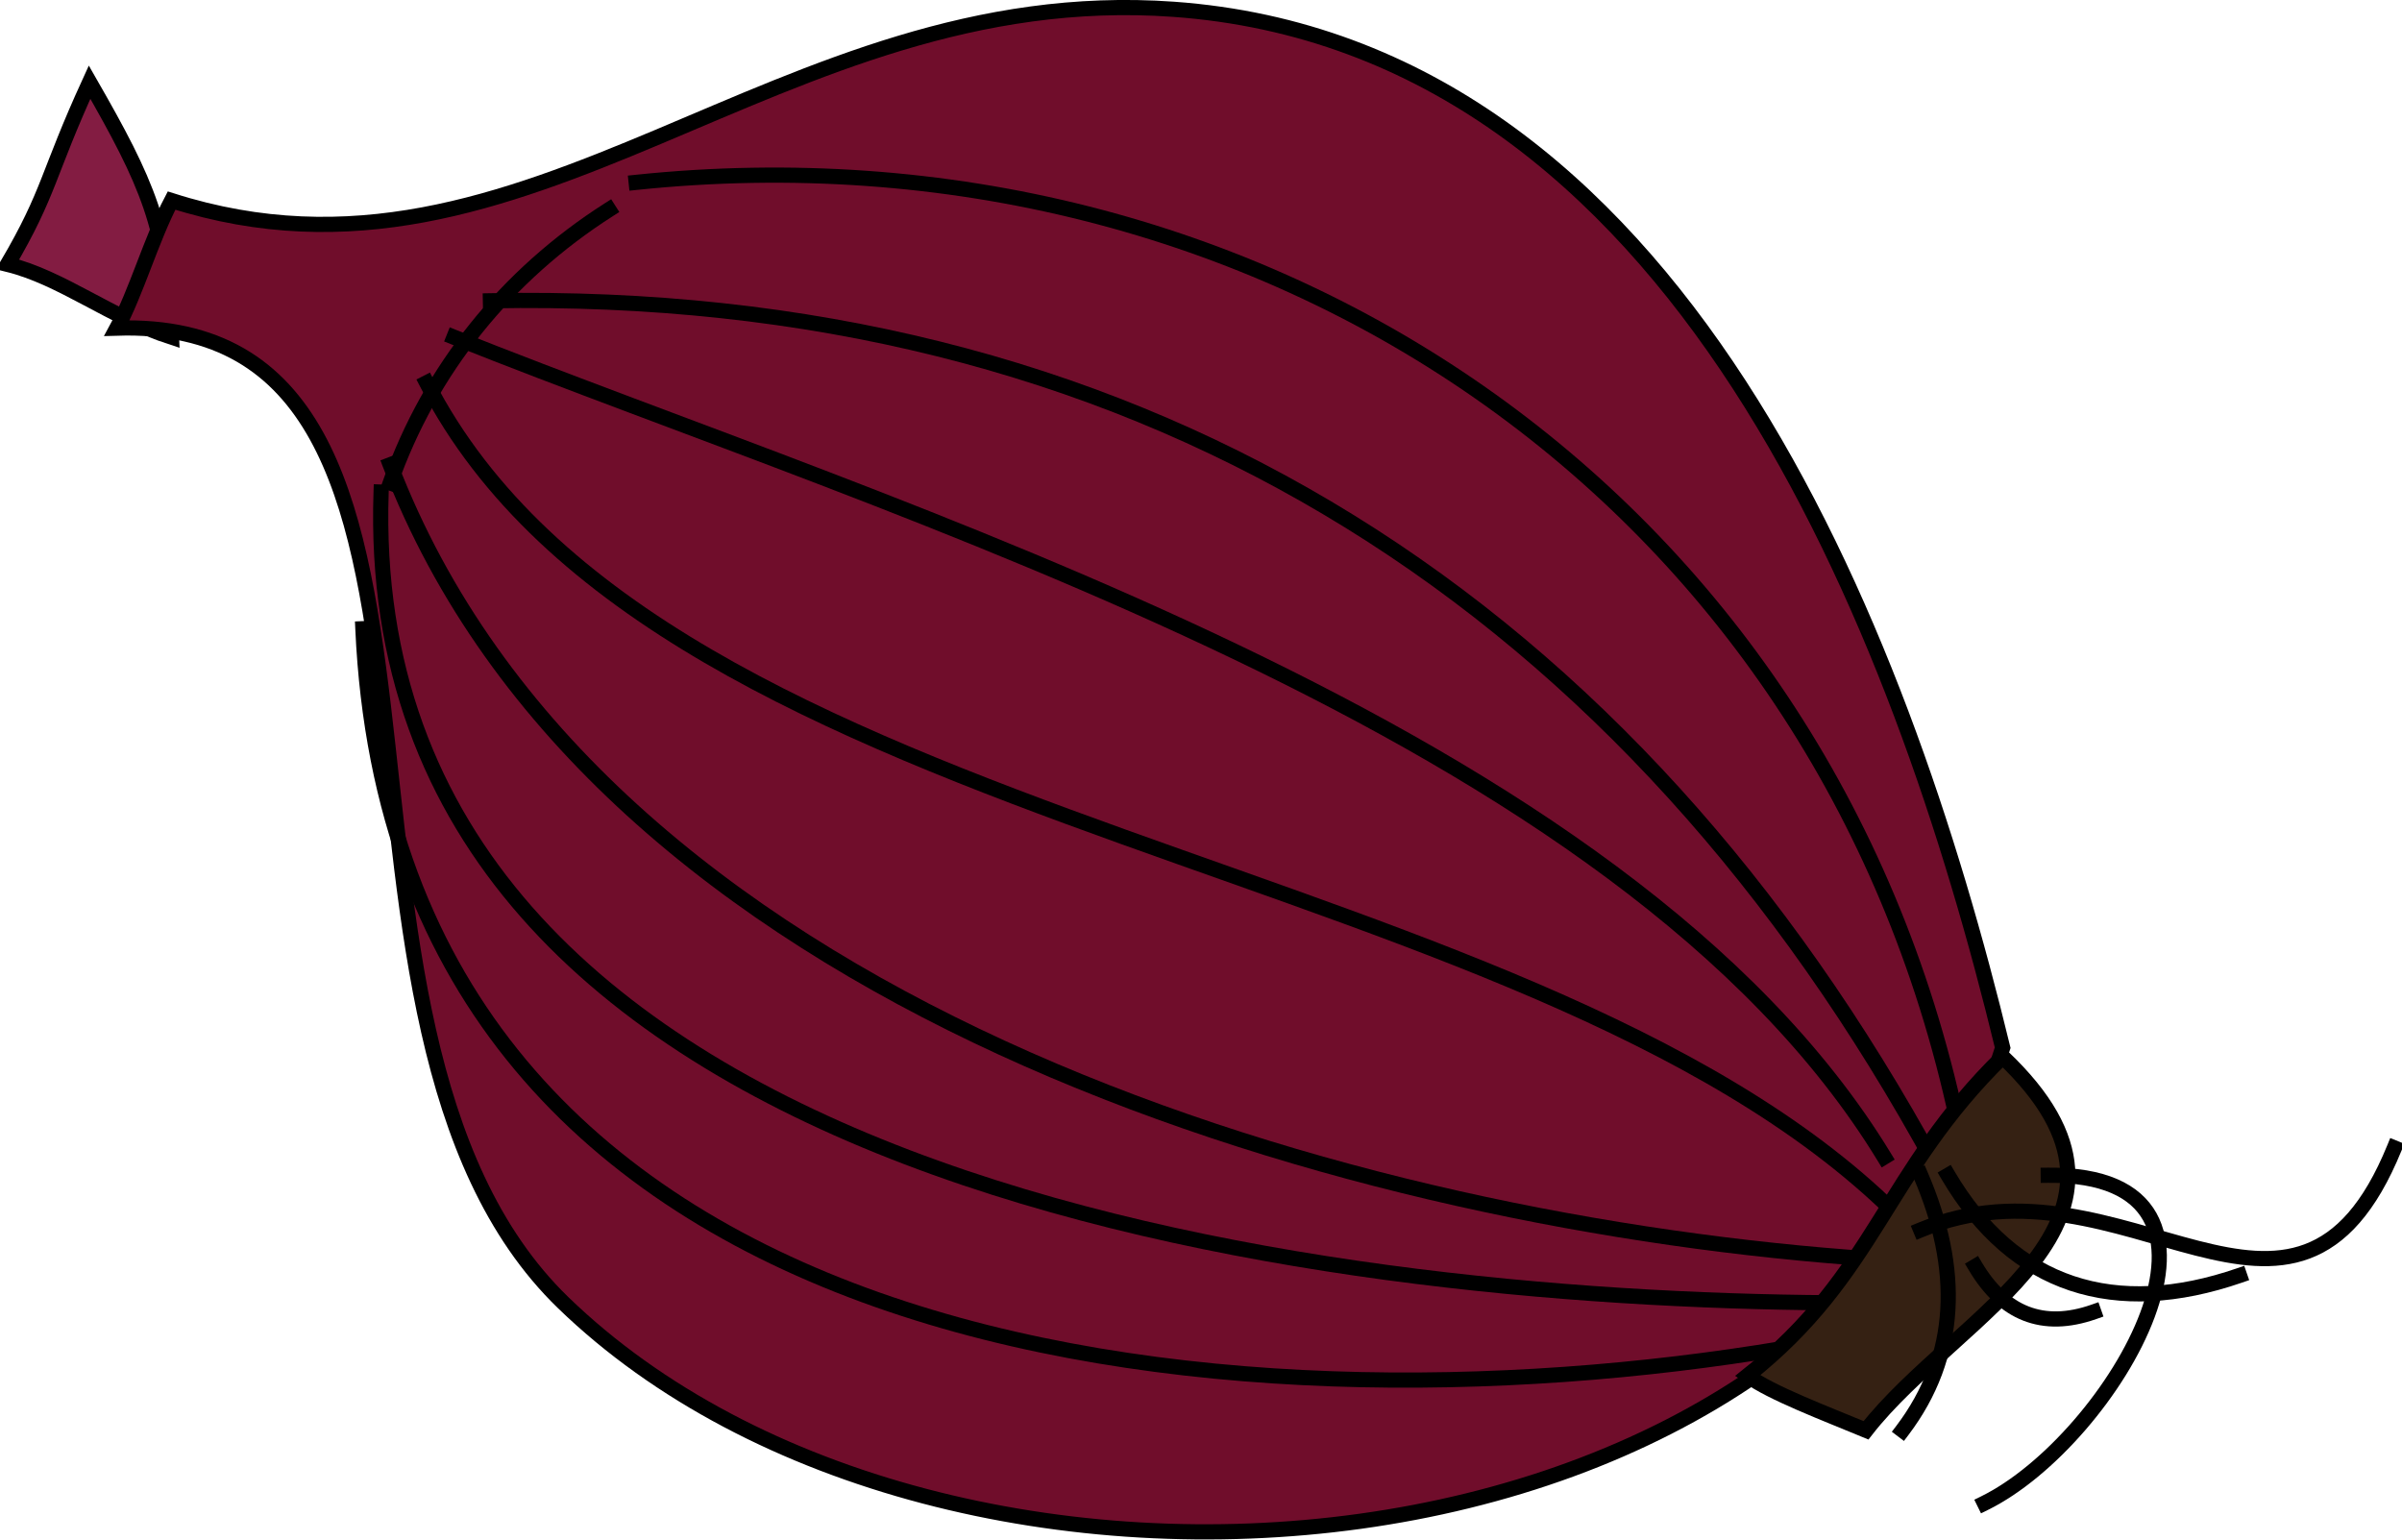 <svg xmlns="http://www.w3.org/2000/svg" xmlns:xlink="http://www.w3.org/1999/xlink" version="1.1" id="Layer_1" x="0px" y="0px" enable-background="new 0 0 822.05 841.89" xml:space="preserve" viewBox="311.5 358 197.75 126.76">
<path fill-rule="evenodd" clip-rule="evenodd" fill="#831C42" stroke="#000000" stroke-width="1.25" stroke-linecap="square" stroke-miterlimit="10" d="  M325.625,385.765c-5.033-1.626-8.995-4.89-13.5-6c3.506-5.986,3.24-7.331,6.75-15C323.661,373.104,325.279,376.704,325.625,385.765z  "/>
<path fill-rule="evenodd" clip-rule="evenodd" fill="#700D2B" stroke="#000000" stroke-width="1.25" stroke-linecap="square" stroke-miterlimit="10" d="  M476.375,444.265c-8.385-34.588-26.709-82.511-68.25-85.5c-32.688-2.352-53.053,25.144-82.5,15.75  c-1.671,3.186-2.921,7.603-4.5,10.5c33.256-1.031,12.987,57.242,36.75,80.25C389.113,495.51,462.066,489.999,476.375,444.265z"/>
<path fill="none" stroke="#000000" stroke-width="1.25" stroke-linecap="square" stroke-miterlimit="10" d="M351.875,382.765  c52.359-0.995,92.155,23.492,117.75,69"/>
<path fill="none" stroke="#000000" stroke-width="1.25" stroke-linecap="square" stroke-miterlimit="10" d="M348.875,385.765  c36.226,14.466,96.215,32.152,117.75,67.5"/>
<path fill="none" stroke="#000000" stroke-width="1.25" stroke-linecap="square" stroke-miterlimit="10" d="M472.625,450.265  c-11.055-51.535-57.497-82.595-108.75-77.25"/>
<path fill="none" stroke="#000000" stroke-width="1.25" stroke-linecap="square" stroke-miterlimit="10" d="M343.625,396.265  c16.955,44.289,77.316,61.953,120,65.25"/>
<path fill="none" stroke="#000000" stroke-width="1.25" stroke-linecap="square" stroke-miterlimit="10" d="M342.875,398.515  c-1.927,57.32,77.629,66.455,119.25,66.75"/>
<path fill="none" stroke="#000000" stroke-width="1.25" stroke-linecap="square" stroke-miterlimit="10" d="M341.375,409.765  c2.723,60.628,71.151,66.936,117,59.25"/>
<path fill="none" stroke="#000000" stroke-width="1.25" stroke-linecap="square" stroke-miterlimit="10" d="M346.625,389.515  c19.502,37.947,92.784,38.528,122.25,69.75"/>
<path fill-rule="evenodd" clip-rule="evenodd" fill="#352113" d="M476.375,445.015c14.303,13.552-3.687,21.043-11.25,30.75  c-3.281-1.363-7.851-3.09-9.75-4.5C465.952,462.888,466.676,454.514,476.375,445.015z"/>
<path fill="none" stroke="#000000" stroke-width="1.25" stroke-linecap="square" stroke-miterlimit="10" d="M476.375,445.015  c14.303,13.552-3.687,21.043-11.25,30.75c-3.281-1.363-7.851-3.09-9.75-4.5C465.952,462.888,466.676,454.514,476.375,445.015"/>
<path fill="none" stroke="#000000" stroke-width="1.25" stroke-linecap="square" stroke-miterlimit="10" d="M508.625,452.515  c-8.177,20.024-22.138-0.25-39,6.75"/>
<path fill="none" stroke="#000000" stroke-width="1.25" stroke-linecap="square" stroke-miterlimit="10" d="M468.125,475.765  c4.637-6.123,4.823-13.284,1.5-21"/>
<path fill="none" stroke="#000000" stroke-width="1.25" stroke-linecap="square" stroke-miterlimit="10" d="M474.125,462.265  c2.312,3.889,5.544,5.223,9.75,3.75"/>
<path fill="none" stroke="#000000" stroke-width="1.25" stroke-linecap="square" stroke-miterlimit="10" d="M495.875,463.015  c-10.218,3.521-18.582,0.966-24-8.25"/>
<path fill="none" stroke="#000000" stroke-width="1.25" stroke-linecap="square" stroke-miterlimit="10" d="M480.125,454.765  c18.239-0.183,5.305,21.809-5.25,27"/>
<path fill="none" stroke="#000000" stroke-width="1.25" stroke-linecap="square" stroke-miterlimit="10" d="M361.625,375.265  c-8.417,5.371-14.709,13.145-18,22.5"/>
</svg>